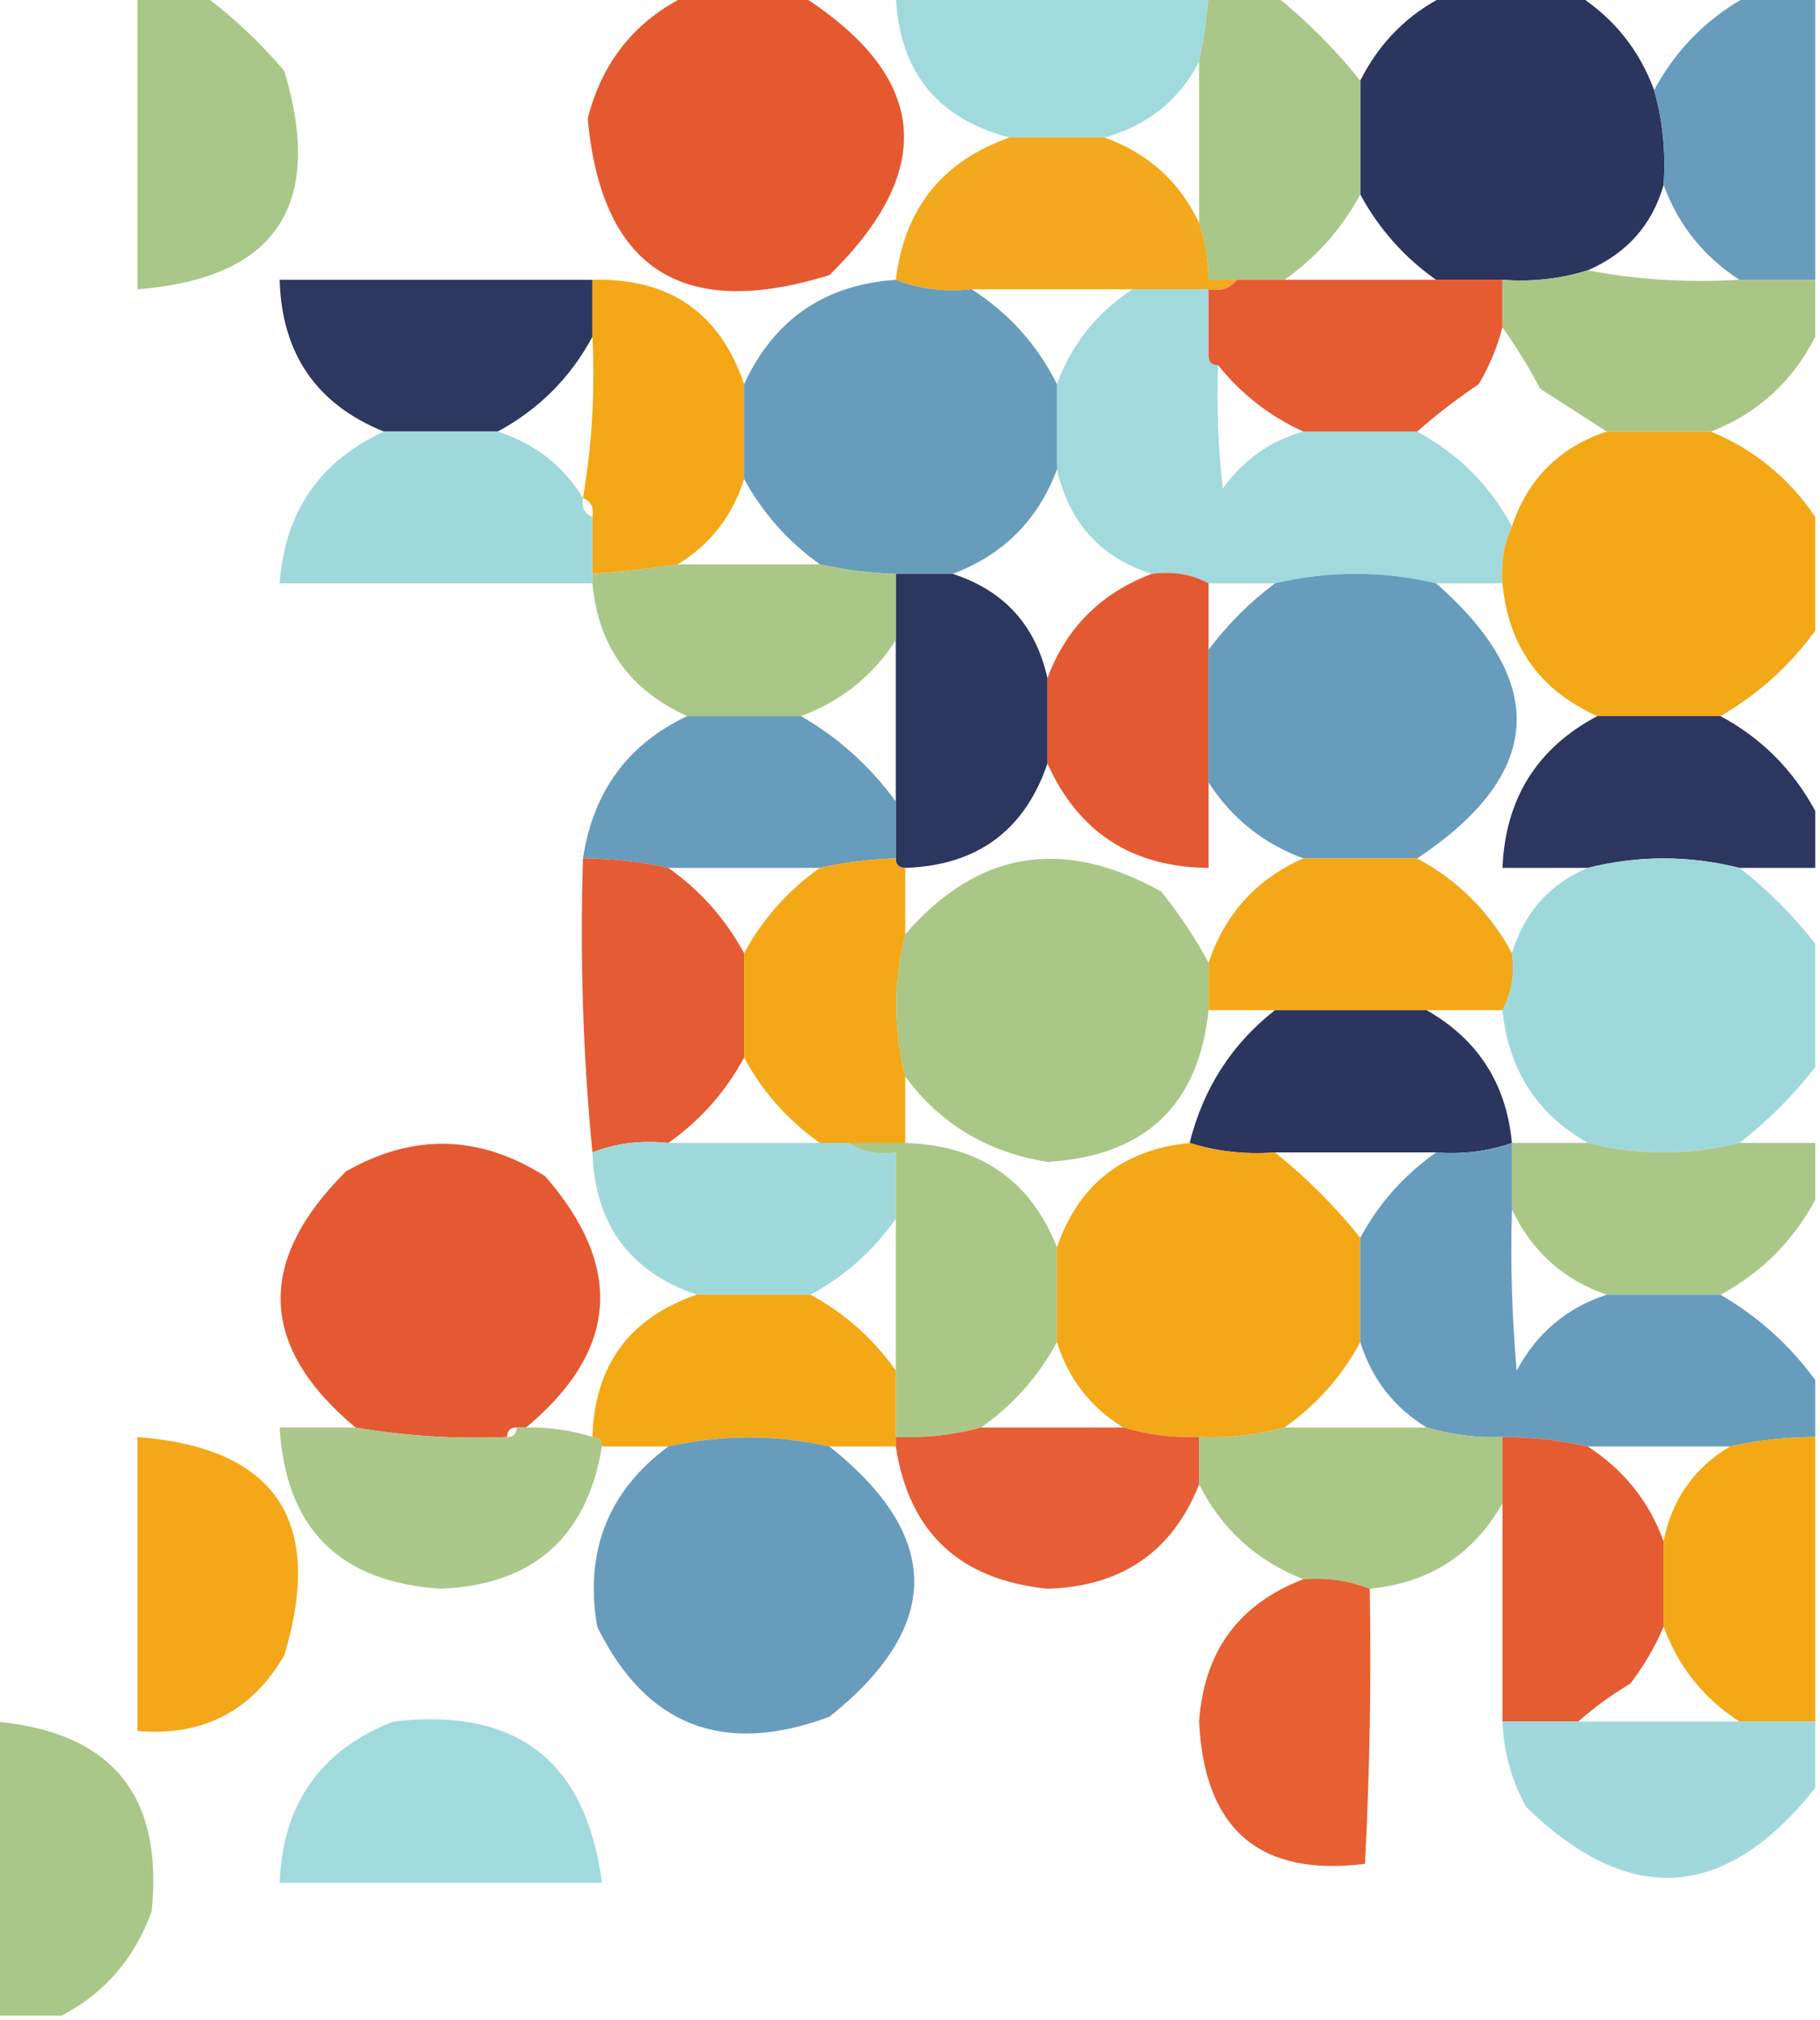 <?xml version="1.0" encoding="UTF-8"?>
<!DOCTYPE svg PUBLIC "-//W3C//DTD SVG 1.1//EN" "http://www.w3.org/Graphics/SVG/1.1/DTD/svg11.dtd">
<svg xmlns="http://www.w3.org/2000/svg" version="1.1" width="192px" height="213px" style="shape-rendering:geometricPrecision; text-rendering:geometricPrecision; image-rendering:optimizeQuality; fill-rule:evenodd; clip-rule:evenodd" xmlns:xlink="http://www.w3.org/1999/xlink">
<g><path style="opacity:0.987" fill="#9fd9dc" d="M 94.5,-0.5 C 105.5,-0.5 116.5,-0.5 127.5,-0.5C 127.326,1.861 126.993,4.194 126.5,6.5C 124.391,10.571 121.058,13.238 116.5,14.5C 113.167,14.5 109.833,14.5 106.5,14.5C 98.83,12.492 94.83,7.491 94.5,-0.5 Z"/></g>
<g><path style="opacity:1" fill="#2b355e" d="M 152.5,-0.5 C 157.167,-0.5 161.833,-0.5 166.5,-0.5C 170.269,1.937 172.936,5.271 174.5,9.5C 175.414,12.728 175.747,16.061 175.5,19.5C 174.289,23.715 171.622,26.715 167.5,28.5C 164.609,29.402 161.609,29.736 158.5,29.5C 156.167,29.5 153.833,29.5 151.5,29.5C 148.149,27.146 145.482,24.146 143.5,20.5C 143.5,16.5 143.5,12.5 143.5,8.5C 145.528,4.472 148.528,1.472 152.5,-0.5 Z"/></g>
<g><path style="opacity:1" fill="#a9c788" d="M 14.5,-0.5 C 16.833,-0.5 19.167,-0.5 21.5,-0.5C 24.629,1.821 27.462,4.488 30,7.5C 34.248,21.697 29.081,29.363 14.5,30.5C 14.5,20.167 14.5,9.833 14.5,-0.5 Z"/></g>
<g><path style="opacity:1" fill="#e45930" d="M 72.5,-0.5 C 76.5,-0.5 80.5,-0.5 84.5,-0.5C 97.908,8.01 98.908,17.843 87.5,29C 71.956,33.833 63.456,28.333 62,12.5C 63.533,6.477 67.034,2.144 72.5,-0.5 Z"/></g>
<g><path style="opacity:1" fill="#a9c788" d="M 127.5,-0.5 C 129.833,-0.5 132.167,-0.5 134.5,-0.5C 137.833,2.167 140.833,5.167 143.5,8.5C 143.5,12.5 143.5,16.5 143.5,20.5C 141.547,24.12 138.881,27.12 135.5,29.5C 133.833,29.5 132.167,29.5 130.5,29.5C 129.5,29.5 128.5,29.5 127.5,29.5C 127.483,27.435 127.15,25.435 126.5,23.5C 126.5,17.833 126.5,12.167 126.5,6.5C 126.993,4.194 127.326,1.861 127.5,-0.5 Z"/></g>
<g><path style="opacity:1" fill="#689cbc" d="M 184.5,-0.5 C 186.833,-0.5 189.167,-0.5 191.5,-0.5C 191.5,9.5 191.5,19.5 191.5,29.5C 188.833,29.5 186.167,29.5 183.5,29.5C 179.731,27.063 177.064,23.729 175.5,19.5C 175.747,16.061 175.414,12.728 174.5,9.5C 176.833,5.167 180.167,1.833 184.5,-0.5 Z"/></g>
<g><path style="opacity:1" fill="#f2a91d" d="M 106.5,14.5 C 109.833,14.5 113.167,14.5 116.5,14.5C 121.089,16.124 124.423,19.124 126.5,23.5C 127.15,25.435 127.483,27.435 127.5,29.5C 128.5,29.5 129.5,29.5 130.5,29.5C 129.791,30.404 128.791,30.737 127.5,30.5C 124.833,30.5 122.167,30.5 119.5,30.5C 113.833,30.5 108.167,30.5 102.5,30.5C 99.615,30.806 96.948,30.473 94.5,29.5C 95.417,21.983 99.417,16.983 106.5,14.5 Z"/></g>
<g><path style="opacity:0.996" fill="#a1d9dc" d="M 119.5,30.5 C 122.167,30.5 124.833,30.5 127.5,30.5C 127.5,32.833 127.5,35.167 127.5,37.5C 127.5,38.167 127.833,38.5 128.5,38.5C 128.334,42.846 128.501,47.179 129,51.5C 131.177,48.477 134.011,46.477 137.5,45.5C 141.5,45.5 145.5,45.5 149.5,45.5C 153.861,47.861 157.194,51.194 159.5,55.5C 158.659,57.379 158.325,59.379 158.5,61.5C 156.167,61.5 153.833,61.5 151.5,61.5C 145.833,60.167 140.167,60.167 134.5,61.5C 132.167,61.5 129.833,61.5 127.5,61.5C 125.735,60.539 123.735,60.205 121.5,60.5C 116.129,58.791 112.795,55.124 111.5,49.5C 111.5,46.5 111.5,43.5 111.5,40.5C 113.064,36.271 115.731,32.937 119.5,30.5 Z"/></g>
<g><path style="opacity:0.999" fill="#e55b32" d="M 130.5,29.5 C 132.167,29.5 133.833,29.5 135.5,29.5C 140.833,29.5 146.167,29.5 151.5,29.5C 153.833,29.5 156.167,29.5 158.5,29.5C 158.5,31.167 158.5,32.833 158.5,34.5C 157.955,36.593 157.122,38.593 156,40.5C 153.674,42.066 151.508,43.732 149.5,45.5C 145.5,45.5 141.5,45.5 137.5,45.5C 133.954,43.891 130.954,41.557 128.5,38.5C 127.833,38.5 127.5,38.167 127.5,37.5C 127.5,35.167 127.5,32.833 127.5,30.5C 128.791,30.737 129.791,30.404 130.5,29.5 Z"/></g>
<g><path style="opacity:1" fill="#2e3760" d="M 62.5,29.5 C 62.5,31.5 62.5,33.5 62.5,35.5C 60.167,39.833 56.833,43.167 52.5,45.5C 48.5,45.5 44.5,45.5 40.5,45.5C 33.388,42.628 29.721,37.295 29.5,29.5C 40.5,29.5 51.5,29.5 62.5,29.5 Z"/></g>
<g><path style="opacity:1" fill="#f4a817" d="M 62.5,29.5 C 70.606,29.29 75.939,32.957 78.5,40.5C 78.5,43.833 78.5,47.167 78.5,50.5C 77.275,54.388 74.942,57.388 71.5,59.5C 68.518,59.963 65.518,60.296 62.5,60.5C 62.5,58.5 62.5,56.5 62.5,54.5C 62.672,53.508 62.338,52.842 61.5,52.5C 62.452,46.925 62.786,41.259 62.5,35.5C 62.5,33.5 62.5,31.5 62.5,29.5 Z"/></g>
<g><path style="opacity:1" fill="#689cbb" d="M 94.5,29.5 C 96.948,30.473 99.615,30.806 102.5,30.5C 106.417,32.996 109.417,36.33 111.5,40.5C 111.5,43.5 111.5,46.5 111.5,49.5C 109.5,54.833 105.833,58.5 100.5,60.5C 98.5,60.5 96.5,60.5 94.5,60.5C 91.794,60.425 89.127,60.092 86.5,59.5C 83.138,57.105 80.472,54.105 78.5,50.5C 78.5,47.167 78.5,43.833 78.5,40.5C 81.653,33.683 86.986,30.016 94.5,29.5 Z"/></g>
<g><path style="opacity:1" fill="#aac687" d="M 167.5,28.5 C 172.64,29.488 177.974,29.821 183.5,29.5C 186.167,29.5 188.833,29.5 191.5,29.5C 191.5,31.5 191.5,33.5 191.5,35.5C 189.083,40.252 185.417,43.585 180.5,45.5C 176.833,45.5 173.167,45.5 169.5,45.5C 167.231,44.024 164.898,42.524 162.5,41C 161.267,38.686 159.933,36.519 158.5,34.5C 158.5,32.833 158.5,31.167 158.5,29.5C 161.609,29.736 164.609,29.402 167.5,28.5 Z"/></g>
<g><path style="opacity:0.994" fill="#a0d9dc" d="M 40.5,45.5 C 44.5,45.5 48.5,45.5 52.5,45.5C 56.408,46.75 59.408,49.083 61.5,52.5C 61.328,53.492 61.662,54.158 62.5,54.5C 62.5,56.5 62.5,58.5 62.5,60.5C 62.5,60.833 62.5,61.167 62.5,61.5C 51.5,61.5 40.5,61.5 29.5,61.5C 30.051,53.961 33.717,48.627 40.5,45.5 Z"/></g>
<g><path style="opacity:1" fill="#f3a817" d="M 169.5,45.5 C 173.167,45.5 176.833,45.5 180.5,45.5C 185.068,47.402 188.735,50.402 191.5,54.5C 191.5,58.5 191.5,62.5 191.5,66.5C 188.815,70.183 185.482,73.183 181.5,75.5C 177.167,75.5 172.833,75.5 168.5,75.5C 162.454,72.785 159.12,68.118 158.5,61.5C 158.325,59.379 158.659,57.379 159.5,55.5C 161.167,50.5 164.5,47.167 169.5,45.5 Z"/></g>
<g><path style="opacity:1" fill="#2c365e" d="M 94.5,60.5 C 96.5,60.5 98.5,60.5 100.5,60.5C 105.929,62.262 109.262,65.929 110.5,71.5C 110.5,74.5 110.5,77.5 110.5,80.5C 108.078,87.578 103.078,91.244 95.5,91.5C 94.833,91.5 94.5,91.167 94.5,90.5C 94.5,88.5 94.5,86.5 94.5,84.5C 94.5,78.833 94.5,73.167 94.5,67.5C 94.5,65.167 94.5,62.833 94.5,60.5 Z"/></g>
<g><path style="opacity:0.998" fill="#e35a32" d="M 121.5,60.5 C 123.735,60.205 125.735,60.539 127.5,61.5C 127.5,63.833 127.5,66.167 127.5,68.5C 127.5,73.167 127.5,77.833 127.5,82.5C 127.5,85.5 127.5,88.5 127.5,91.5C 119.447,91.436 113.78,87.769 110.5,80.5C 110.5,77.5 110.5,74.5 110.5,71.5C 112.468,66.199 116.134,62.532 121.5,60.5 Z"/></g>
<g><path style="opacity:1" fill="#679cbc" d="M 151.5,61.5 C 163.463,71.997 162.796,81.664 149.5,90.5C 145.5,90.5 141.5,90.5 137.5,90.5C 133.274,88.94 129.941,86.273 127.5,82.5C 127.5,77.833 127.5,73.167 127.5,68.5C 129.5,65.833 131.833,63.5 134.5,61.5C 140.167,60.167 145.833,60.167 151.5,61.5 Z"/></g>
<g><path style="opacity:1" fill="#aac788" d="M 71.5,59.5 C 76.5,59.5 81.5,59.5 86.5,59.5C 89.127,60.092 91.794,60.425 94.5,60.5C 94.5,62.833 94.5,65.167 94.5,67.5C 92.082,71.245 88.749,73.912 84.5,75.5C 80.5,75.5 76.5,75.5 72.5,75.5C 66.438,72.773 63.104,68.106 62.5,61.5C 62.5,61.167 62.5,60.833 62.5,60.5C 65.518,60.296 68.518,59.963 71.5,59.5 Z"/></g>
<g><path style="opacity:0.999" fill="#2d365f" d="M 168.5,75.5 C 172.833,75.5 177.167,75.5 181.5,75.5C 185.808,77.808 189.142,81.141 191.5,85.5C 191.5,87.5 191.5,89.5 191.5,91.5C 188.833,91.5 186.167,91.5 183.5,91.5C 178.167,90.167 172.833,90.167 167.5,91.5C 164.5,91.5 161.5,91.5 158.5,91.5C 158.807,84.208 162.141,78.875 168.5,75.5 Z"/></g>
<g><path style="opacity:1" fill="#679cbc" d="M 72.5,75.5 C 76.5,75.5 80.5,75.5 84.5,75.5C 88.432,77.762 91.766,80.762 94.5,84.5C 94.5,86.5 94.5,88.5 94.5,90.5C 91.794,90.575 89.127,90.908 86.5,91.5C 81.167,91.5 75.833,91.5 70.5,91.5C 67.545,90.841 64.545,90.508 61.5,90.5C 62.569,83.452 66.236,78.452 72.5,75.5 Z"/></g>
<g><path style="opacity:1" fill="#e55b33" d="M 61.5,90.5 C 64.545,90.508 67.545,90.841 70.5,91.5C 73.852,93.854 76.518,96.854 78.5,100.5C 78.5,104.167 78.5,107.833 78.5,111.5C 76.518,115.146 73.852,118.146 70.5,120.5C 67.615,120.194 64.948,120.527 62.5,121.5C 61.506,111.347 61.172,101.014 61.5,90.5 Z"/></g>
<g><path style="opacity:1" fill="#f4a817" d="M 94.5,90.5 C 94.5,91.167 94.833,91.5 95.5,91.5C 95.5,93.833 95.5,96.167 95.5,98.5C 94.248,103.491 94.248,108.491 95.5,113.5C 95.5,115.833 95.5,118.167 95.5,120.5C 93.5,120.5 91.5,120.5 89.5,120.5C 88.5,120.5 87.5,120.5 86.5,120.5C 83.12,118.12 80.453,115.12 78.5,111.5C 78.5,107.833 78.5,104.167 78.5,100.5C 80.453,96.88 83.12,93.88 86.5,91.5C 89.127,90.908 91.794,90.575 94.5,90.5 Z"/></g>
<g><path style="opacity:1" fill="#aac787" d="M 127.5,101.5 C 127.5,103.167 127.5,104.833 127.5,106.5C 126.438,116.558 120.771,121.892 110.5,122.5C 104.196,121.501 99.196,118.501 95.5,113.5C 94.248,108.491 94.248,103.491 95.5,98.5C 103.121,89.692 112.121,88.192 122.5,94C 124.452,96.426 126.119,98.926 127.5,101.5 Z"/></g>
<g><path style="opacity:1" fill="#f2a819" d="M 137.5,90.5 C 141.5,90.5 145.5,90.5 149.5,90.5C 153.833,92.833 157.167,96.167 159.5,100.5C 159.795,102.735 159.461,104.735 158.5,106.5C 155.833,106.5 153.167,106.5 150.5,106.5C 145.167,106.5 139.833,106.5 134.5,106.5C 132.167,106.5 129.833,106.5 127.5,106.5C 127.5,104.833 127.5,103.167 127.5,101.5C 129.24,96.334 132.573,92.667 137.5,90.5 Z"/></g>
<g><path style="opacity:0.995" fill="#9fd8db" d="M 183.5,91.5 C 186.5,93.833 189.167,96.5 191.5,99.5C 191.5,103.833 191.5,108.167 191.5,112.5C 189.167,115.5 186.5,118.167 183.5,120.5C 178.167,121.833 172.833,121.833 167.5,120.5C 162.14,117.451 159.14,112.784 158.5,106.5C 159.461,104.735 159.795,102.735 159.5,100.5C 160.798,96.206 163.465,93.206 167.5,91.5C 172.833,90.167 178.167,90.167 183.5,91.5 Z"/></g>
<g><path style="opacity:1" fill="#2c355e" d="M 134.5,106.5 C 139.833,106.5 145.167,106.5 150.5,106.5C 155.912,109.585 158.912,114.252 159.5,120.5C 156.946,121.388 154.279,121.721 151.5,121.5C 145.833,121.5 140.167,121.5 134.5,121.5C 131.391,121.736 128.391,121.403 125.5,120.5C 126.934,114.75 129.934,110.084 134.5,106.5 Z"/></g>
<g><path style="opacity:0.993" fill="#a0d9db" d="M 70.5,120.5 C 75.833,120.5 81.167,120.5 86.5,120.5C 87.5,120.5 88.5,120.5 89.5,120.5C 90.919,121.451 92.585,121.784 94.5,121.5C 94.5,123.833 94.5,126.167 94.5,128.5C 92.12,131.881 89.12,134.547 85.5,136.5C 81.5,136.5 77.5,136.5 73.5,136.5C 66.427,134.082 62.76,129.082 62.5,121.5C 64.948,120.527 67.615,120.194 70.5,120.5 Z"/></g>
<g><path style="opacity:0.999" fill="#abc788" d="M 89.5,120.5 C 91.5,120.5 93.5,120.5 95.5,120.5C 103.354,120.743 108.688,124.409 111.5,131.5C 111.5,134.833 111.5,138.167 111.5,141.5C 109.547,145.12 106.881,148.12 103.5,150.5C 100.57,151.299 97.57,151.632 94.5,151.5C 94.5,149.167 94.5,146.833 94.5,144.5C 94.5,139.167 94.5,133.833 94.5,128.5C 94.5,126.167 94.5,123.833 94.5,121.5C 92.585,121.784 90.919,121.451 89.5,120.5 Z"/></g>
<g><path style="opacity:1" fill="#aac788" d="M 159.5,120.5 C 162.167,120.5 164.833,120.5 167.5,120.5C 172.833,121.833 178.167,121.833 183.5,120.5C 186.167,120.5 188.833,120.5 191.5,120.5C 191.5,122.5 191.5,124.5 191.5,126.5C 189.142,130.858 185.808,134.192 181.5,136.5C 177.5,136.5 173.5,136.5 169.5,136.5C 164.92,134.922 161.587,131.922 159.5,127.5C 159.5,125.167 159.5,122.833 159.5,120.5 Z"/></g>
<g><path style="opacity:1" fill="#e45931" d="M 55.5,150.5 C 55.167,150.5 54.833,150.5 54.5,150.5C 53.833,150.5 53.5,150.833 53.5,151.5C 48.105,151.733 42.772,151.4 37.5,150.5C 27.316,141.978 26.983,132.978 36.5,123.5C 43.583,119.456 50.583,119.623 57.5,124C 65.87,133.586 65.204,142.42 55.5,150.5 Z"/></g>
<g><path style="opacity:1" fill="#f3a818" d="M 125.5,120.5 C 128.391,121.403 131.391,121.736 134.5,121.5C 137.833,124.167 140.833,127.167 143.5,130.5C 143.5,134.167 143.5,137.833 143.5,141.5C 141.547,145.12 138.881,148.12 135.5,150.5C 132.57,151.299 129.57,151.632 126.5,151.5C 123.763,151.599 121.096,151.265 118.5,150.5C 115.059,148.388 112.725,145.388 111.5,141.5C 111.5,138.167 111.5,134.833 111.5,131.5C 113.799,124.872 118.466,121.205 125.5,120.5 Z"/></g>
<g><path style="opacity:1" fill="#689cbc" d="M 159.5,120.5 C 159.5,122.833 159.5,125.167 159.5,127.5C 159.334,133.176 159.501,138.843 160,144.5C 162.131,140.53 165.298,137.863 169.5,136.5C 173.5,136.5 177.5,136.5 181.5,136.5C 185.482,138.817 188.815,141.817 191.5,145.5C 191.5,147.5 191.5,149.5 191.5,151.5C 188.455,151.508 185.455,151.841 182.5,152.5C 177.5,152.5 172.5,152.5 167.5,152.5C 164.545,151.841 161.545,151.508 158.5,151.5C 155.763,151.599 153.096,151.265 150.5,150.5C 147.059,148.388 144.725,145.388 143.5,141.5C 143.5,137.833 143.5,134.167 143.5,130.5C 145.459,126.874 148.126,123.874 151.5,121.5C 154.279,121.721 156.946,121.388 159.5,120.5 Z"/></g>
<g><path style="opacity:1" fill="#f3a816" d="M 73.5,136.5 C 77.5,136.5 81.5,136.5 85.5,136.5C 89.146,138.482 92.146,141.149 94.5,144.5C 94.5,146.833 94.5,149.167 94.5,151.5C 94.5,151.833 94.5,152.167 94.5,152.5C 92.167,152.5 89.833,152.5 87.5,152.5C 81.825,151.232 76.158,151.232 70.5,152.5C 68.167,152.5 65.833,152.5 63.5,152.5C 63.5,151.833 63.167,151.5 62.5,151.5C 62.721,143.949 66.388,138.949 73.5,136.5 Z"/></g>
<g><path style="opacity:0.999" fill="#e65d36" d="M 103.5,150.5 C 108.5,150.5 113.5,150.5 118.5,150.5C 121.096,151.265 123.763,151.599 126.5,151.5C 126.5,153.167 126.5,154.833 126.5,156.5C 123.674,163.595 118.341,167.262 110.5,167.5C 101.23,166.561 95.897,161.561 94.5,152.5C 94.5,152.167 94.5,151.833 94.5,151.5C 97.57,151.632 100.57,151.299 103.5,150.5 Z"/></g>
<g><path style="opacity:1" fill="#aac788" d="M 135.5,150.5 C 140.5,150.5 145.5,150.5 150.5,150.5C 153.096,151.265 155.763,151.599 158.5,151.5C 158.5,153.833 158.5,156.167 158.5,158.5C 155.427,163.895 150.76,166.895 144.5,167.5C 142.283,166.631 139.95,166.298 137.5,166.5C 132.553,164.552 128.886,161.219 126.5,156.5C 126.5,154.833 126.5,153.167 126.5,151.5C 129.57,151.632 132.57,151.299 135.5,150.5 Z"/></g>
<g><path style="opacity:1" fill="#f4a819" d="M 14.5,151.5 C 29.081,152.637 34.248,160.303 30,174.5C 26.566,180.416 21.4,183.083 14.5,182.5C 14.5,172.167 14.5,161.833 14.5,151.5 Z"/></g>
<g><path style="opacity:1" fill="#abc78a" d="M 37.5,150.5 C 42.772,151.4 48.105,151.733 53.5,151.5C 54.167,151.5 54.5,151.167 54.5,150.5C 54.833,150.5 55.167,150.5 55.5,150.5C 57.903,150.448 60.236,150.781 62.5,151.5C 63.167,151.5 63.5,151.833 63.5,152.5C 61.915,162.083 56.249,167.083 46.5,167.5C 35.808,166.808 30.141,161.141 29.5,150.5C 32.167,150.5 34.833,150.5 37.5,150.5 Z"/></g>
<g><path style="opacity:1" fill="#689cbc" d="M 87.5,152.5 C 99.425,161.977 99.425,171.477 87.5,181C 76.318,185.147 68.151,181.98 63,171.5C 61.645,163.557 64.145,157.224 70.5,152.5C 76.158,151.232 81.825,151.232 87.5,152.5 Z"/></g>
<g><path style="opacity:0.998" fill="#e55b32" d="M 158.5,151.5 C 161.545,151.508 164.545,151.841 167.5,152.5C 171.304,154.966 173.971,158.299 175.5,162.5C 175.5,165.5 175.5,168.5 175.5,171.5C 174.625,173.568 173.459,175.568 172,177.5C 169.985,178.697 168.151,180.03 166.5,181.5C 163.833,181.5 161.167,181.5 158.5,181.5C 158.5,173.833 158.5,166.167 158.5,158.5C 158.5,156.167 158.5,153.833 158.5,151.5 Z"/></g>
<g><path style="opacity:1" fill="#f3a816" d="M 191.5,151.5 C 191.5,161.5 191.5,171.5 191.5,181.5C 188.833,181.5 186.167,181.5 183.5,181.5C 179.731,179.063 177.064,175.729 175.5,171.5C 175.5,168.5 175.5,165.5 175.5,162.5C 176.356,158.117 178.69,154.784 182.5,152.5C 185.455,151.841 188.455,151.508 191.5,151.5 Z"/></g>
<g><path style="opacity:1" fill="#e76031" d="M 137.5,166.5 C 139.95,166.298 142.283,166.631 144.5,167.5C 144.666,177.172 144.5,186.839 144,196.5C 132.88,197.89 127.047,192.89 126.5,181.5C 127.022,174.099 130.688,169.099 137.5,166.5 Z"/></g>
<g><path style="opacity:1" fill="#a9c788" d="M -0.5,181.5 C 11.755,182.589 17.255,189.255 16,201.5C 14.202,206.482 11.035,210.149 6.5,212.5C 4.167,212.5 1.833,212.5 -0.5,212.5C -0.5,202.167 -0.5,191.833 -0.5,181.5 Z"/></g>
<g><path style="opacity:0.996" fill="#a1dadc" d="M 41.5,181.5 C 54.495,179.985 61.828,185.651 63.5,198.5C 52.167,198.5 40.833,198.5 29.5,198.5C 29.83,190.154 33.83,184.487 41.5,181.5 Z"/></g>
<g><path style="opacity:0.994" fill="#a1d8db" d="M 158.5,181.5 C 161.167,181.5 163.833,181.5 166.5,181.5C 172.167,181.5 177.833,181.5 183.5,181.5C 186.167,181.5 188.833,181.5 191.5,181.5C 191.5,183.833 191.5,186.167 191.5,188.5C 182.024,200.433 171.857,201.099 161,190.5C 159.451,187.688 158.618,184.688 158.5,181.5 Z"/></g>
</svg>
